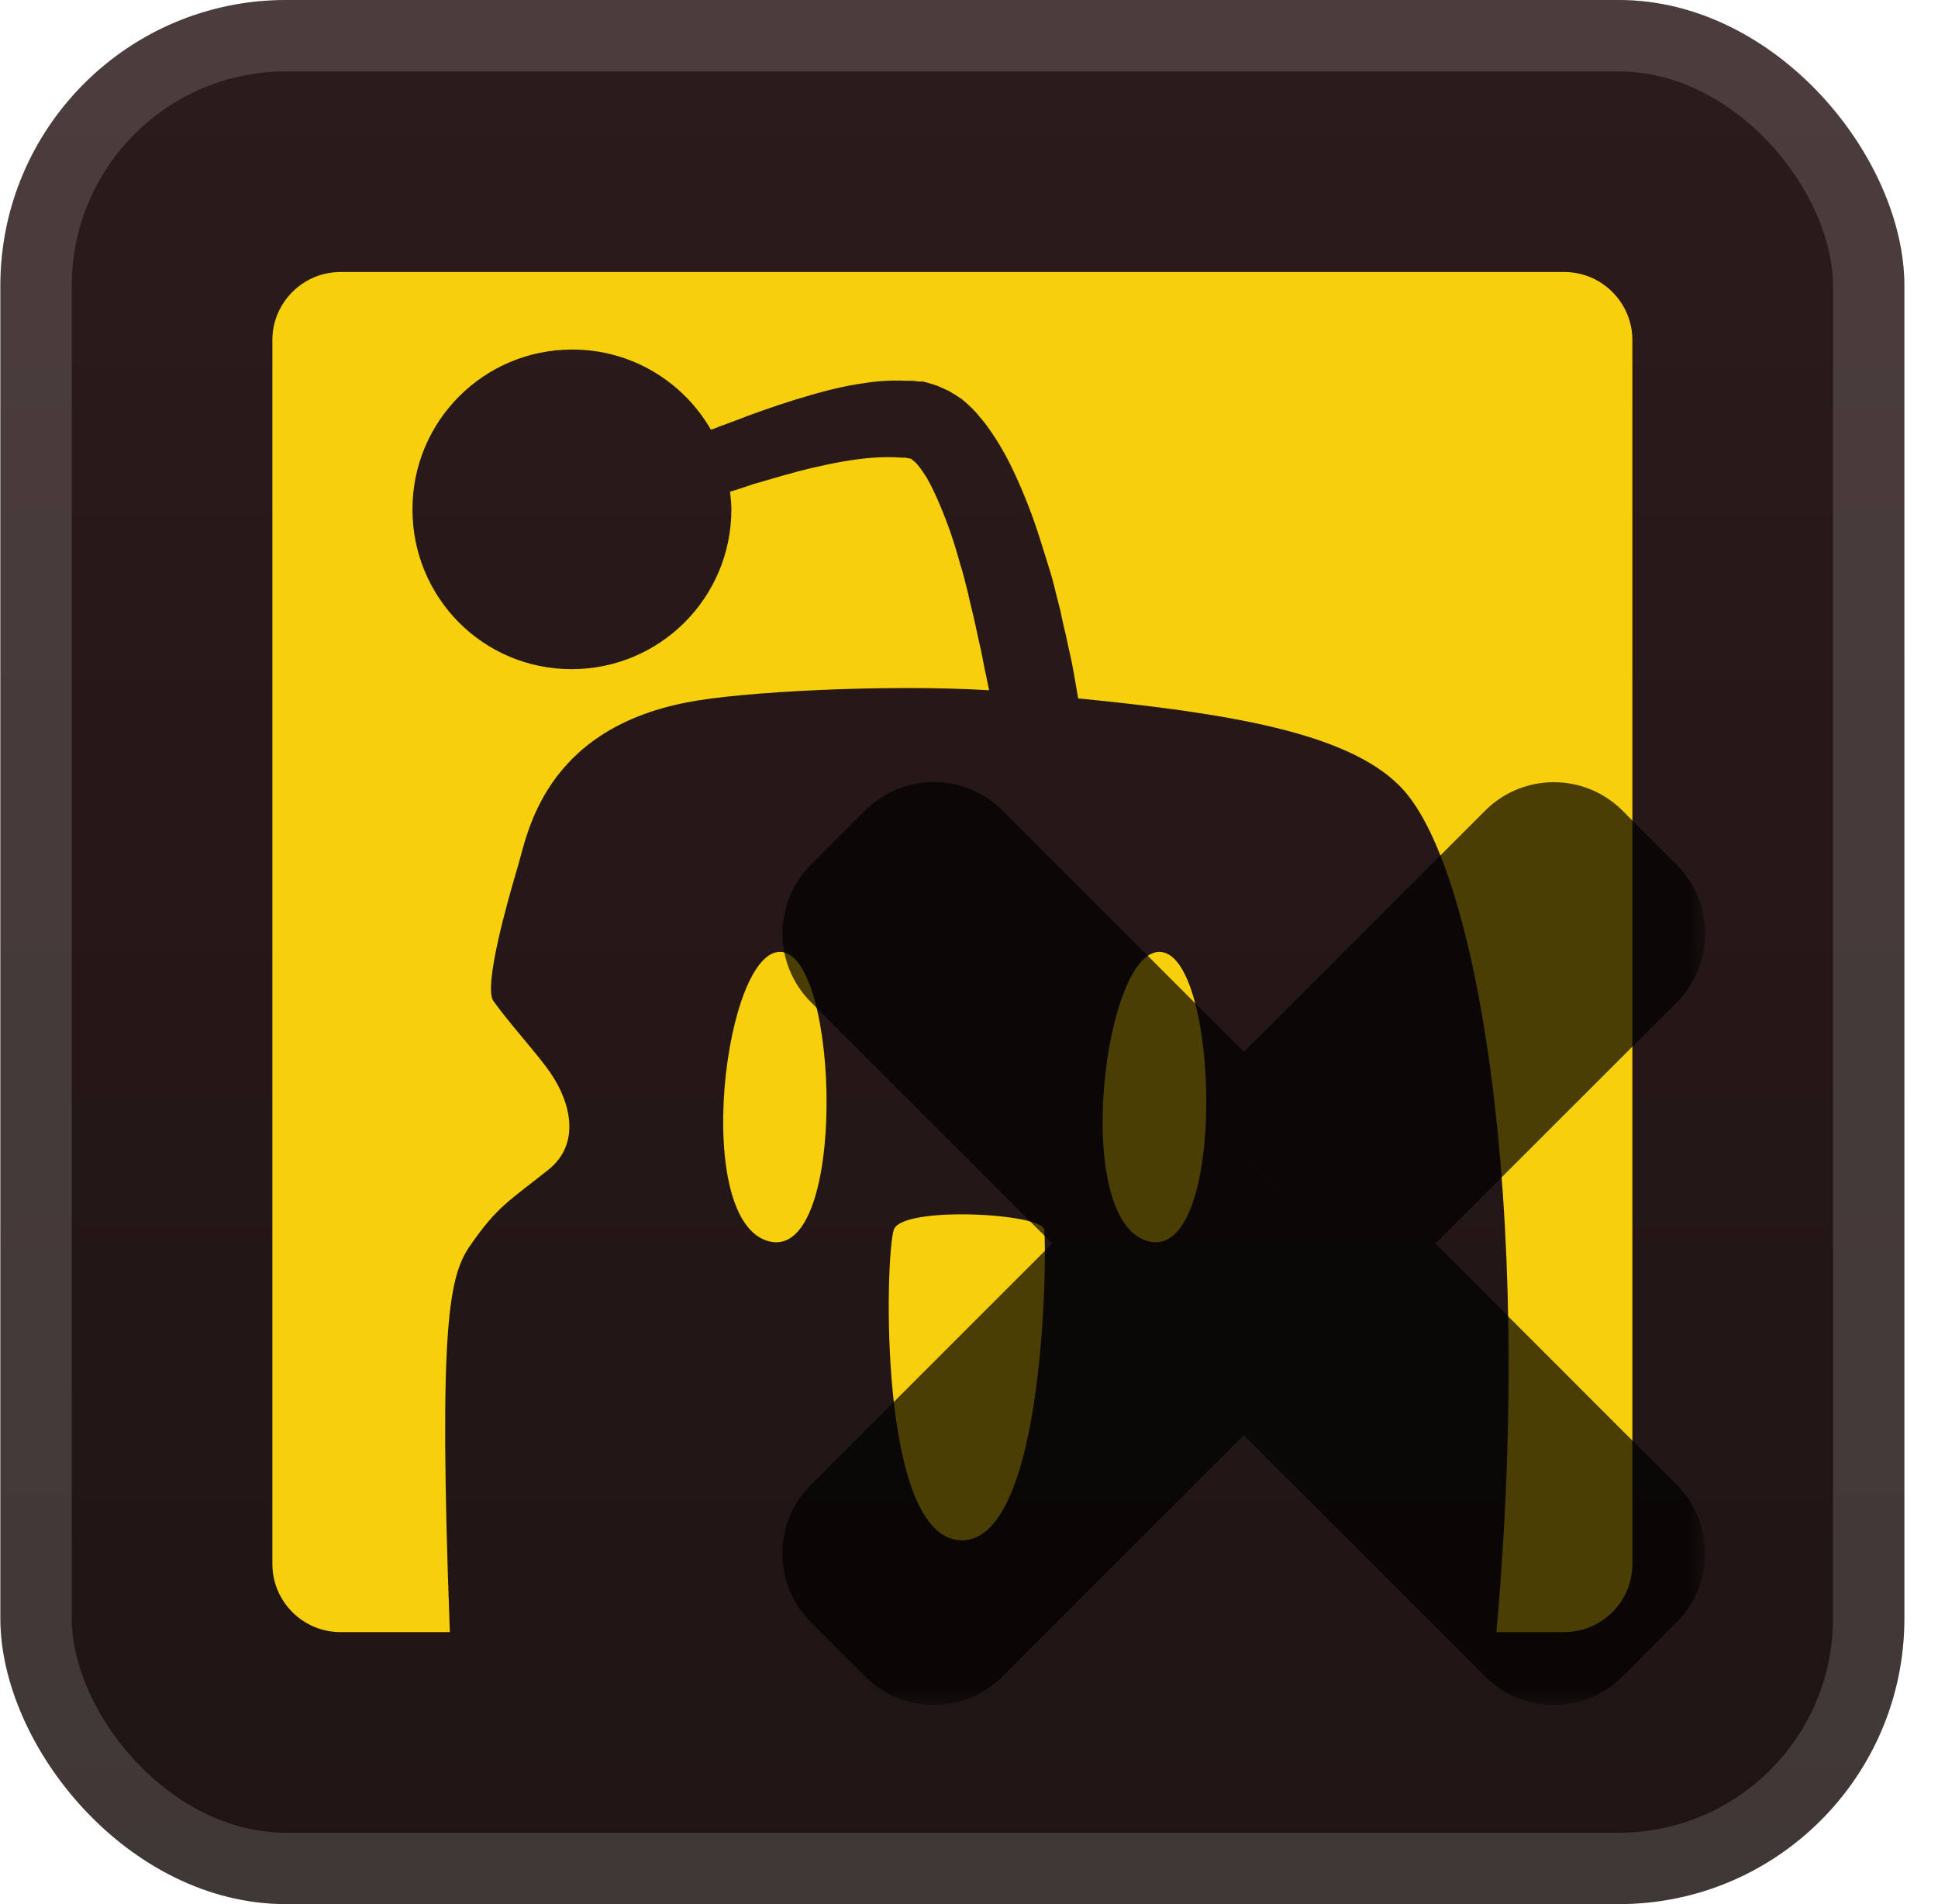 <svg width="57" height="56" viewBox="0 0 57 56" fill="none" xmlns="http://www.w3.org/2000/svg">
<g clip-path="url(#clip0_28_4010)">
<rect x="0.011" y="-0" width="56" height="56" rx="8.4" fill="url(#paint0_linear_28_4010)"/>
<g filter="url(#filter0_d_28_4010)">
<g clip-path="url(#clip1_28_4010)">
<path d="M46.011 8H10.011C8.911 8 8.011 8.9 8.011 10V46C8.011 47.1 8.911 48 10.011 48H13.231C12.891 38.86 13.211 37.5 13.851 36.6C14.631 35.48 14.951 35.34 16.131 34.4C17.131 33.6 16.771 32.3 16.051 31.36C15.611 30.78 14.991 30.1 14.511 29.44C14.211 29 14.951 26.42 15.231 25.48C15.511 24.54 15.991 21.48 20.191 20.66C21.771 20.34 26.111 20.12 29.091 20.3C29.071 20.18 29.031 20.04 29.011 19.9C28.951 19.66 28.911 19.4 28.851 19.12C28.791 18.86 28.731 18.58 28.671 18.3C28.611 18.02 28.531 17.74 28.471 17.44C28.391 17.14 28.331 16.86 28.231 16.56C28.071 15.96 27.871 15.38 27.631 14.82C27.511 14.54 27.391 14.28 27.251 14.04C27.111 13.82 26.971 13.62 26.851 13.54C26.831 13.52 26.811 13.5 26.791 13.5H26.771H26.811C26.811 13.5 26.831 13.5 26.811 13.5L26.751 13.48H26.711L26.631 13.46H26.531C26.271 13.44 25.991 13.44 25.691 13.46C25.111 13.5 24.491 13.62 23.891 13.76C23.291 13.9 22.711 14.08 22.151 14.24C21.911 14.32 21.691 14.4 21.471 14.46C21.491 14.64 21.511 14.8 21.511 14.98C21.511 17.58 19.411 19.68 16.811 19.68C14.211 19.68 12.131 17.58 12.131 14.98C12.131 12.38 14.231 10.28 16.831 10.28C18.571 10.28 20.091 11.22 20.911 12.64C21.111 12.56 21.331 12.48 21.551 12.4C22.111 12.18 22.731 11.96 23.371 11.76C24.031 11.56 24.711 11.36 25.471 11.26C25.851 11.2 26.251 11.18 26.691 11.2H26.851C26.911 11.2 26.971 11.22 27.011 11.22H27.151L27.211 11.24H27.231L27.291 11.26C27.291 11.26 27.331 11.26 27.351 11.28L27.431 11.3C27.551 11.34 27.611 11.36 27.691 11.4C27.771 11.44 27.831 11.46 27.911 11.5C28.051 11.58 28.171 11.66 28.291 11.74C28.511 11.92 28.691 12.1 28.831 12.28C28.991 12.46 29.111 12.64 29.231 12.82C29.471 13.18 29.651 13.52 29.811 13.86C30.131 14.54 30.391 15.22 30.591 15.86L30.891 16.82C30.991 17.14 31.051 17.44 31.131 17.74C31.171 17.88 31.211 18.04 31.231 18.18C31.271 18.32 31.291 18.46 31.331 18.6C31.391 18.88 31.451 19.16 31.511 19.42C31.591 19.82 31.651 20.2 31.711 20.54C36.191 20.98 39.611 21.56 41.151 23.1C43.411 25.3 45.151 35.3 44.011 48H46.011C47.111 48 48.011 47.1 48.011 46V10C48.011 8.9 47.111 8 46.011 8Z" fill="#F7CF0D"/>
<path d="M26.291 36.16C26.031 36.88 25.811 45.3 28.291 45.3C30.771 45.3 30.791 36.66 30.711 36.16C30.631 35.68 26.551 35.46 26.291 36.16ZM23.011 28C21.311 27.76 20.291 36.04 22.671 36.52C24.911 36.96 24.691 28.24 23.011 28ZM34.171 28C32.471 27.76 31.451 36.04 33.831 36.52C36.071 36.96 35.871 28.24 34.171 28Z" fill="#F7CF0D"/>
</g>
<g opacity="0.7">
<mask id="path-5-outside-1_28_4010" maskUnits="userSpaceOnUse" x="22.155" y="22.143" width="28" height="28" fill="black">
<rect fill="white" x="22.155" y="22.143" width="28" height="28"/>
<path fill-rule="evenodd" clip-rule="evenodd" d="M27.97 25.352C27.691 25.073 27.239 25.073 26.96 25.352L25.366 26.947C25.087 27.226 25.087 27.679 25.366 27.958L33.978 36.572L25.364 45.185C25.085 45.464 25.085 45.916 25.364 46.195L26.959 47.79C27.238 48.069 27.69 48.069 27.969 47.79L36.583 39.178L45.193 47.79C45.472 48.069 45.924 48.069 46.203 47.79L47.798 46.195C48.077 45.916 48.077 45.464 47.798 45.185L39.188 36.573L47.801 27.961C48.08 27.683 48.08 27.23 47.801 26.951L46.206 25.357C45.927 25.078 45.475 25.078 45.196 25.357L36.583 33.968L27.97 25.352Z"/>
</mask>
<path fill-rule="evenodd" clip-rule="evenodd" d="M27.97 25.352C27.691 25.073 27.239 25.073 26.96 25.352L25.366 26.947C25.087 27.226 25.087 27.679 25.366 27.958L33.978 36.572L25.364 45.185C25.085 45.464 25.085 45.916 25.364 46.195L26.959 47.79C27.238 48.069 27.69 48.069 27.969 47.79L36.583 39.178L45.193 47.79C45.472 48.069 45.924 48.069 46.203 47.79L47.798 46.195C48.077 45.916 48.077 45.464 47.798 45.185L39.188 36.573L47.801 27.961C48.08 27.683 48.08 27.23 47.801 26.951L46.206 25.357C45.927 25.078 45.475 25.078 45.196 25.357L36.583 33.968L27.97 25.352Z" fill="url(#paint1_linear_28_4010)"/>
<path d="M26.96 25.352L28.476 26.867L28.476 26.867L26.96 25.352ZM27.97 25.352L26.455 26.867L26.455 26.867L27.97 25.352ZM25.366 26.947L23.85 25.432L23.85 25.432L25.366 26.947ZM25.366 27.958L26.881 26.443L26.881 26.443L25.366 27.958ZM33.978 36.572L35.493 38.088L37.008 36.573L35.493 35.057L33.978 36.572ZM25.364 45.185L23.849 43.67L23.849 43.67L25.364 45.185ZM25.364 46.195L23.849 47.711L23.849 47.711L25.364 46.195ZM26.959 47.79L28.474 46.275L28.474 46.275L26.959 47.79ZM27.969 47.79L29.484 49.305L29.484 49.305L27.969 47.79ZM36.583 39.178L38.098 37.663L36.583 36.147L35.068 37.663L36.583 39.178ZM45.193 47.79L43.678 49.306L43.678 49.306L45.193 47.79ZM46.203 47.79L47.718 49.306L47.718 49.306L46.203 47.79ZM47.798 46.195L46.282 44.68L46.282 44.68L47.798 46.195ZM47.798 45.185L46.282 46.7L46.282 46.7L47.798 45.185ZM39.188 36.573L37.673 35.058L36.158 36.573L37.673 38.088L39.188 36.573ZM47.801 27.961L49.316 29.477L49.316 29.477L47.801 27.961ZM47.801 26.951L49.316 25.436L49.316 25.436L47.801 26.951ZM46.206 25.357L47.721 23.841L47.721 23.841L46.206 25.357ZM45.196 25.357L43.681 23.841L43.681 23.841L45.196 25.357ZM36.583 33.968L35.068 35.483L36.583 36.998L38.099 35.483L36.583 33.968ZM28.476 26.867C27.918 27.425 27.013 27.425 26.455 26.867L29.486 23.837C28.37 22.721 26.561 22.721 25.445 23.837L28.476 26.867ZM26.881 28.462L28.476 26.867L25.445 23.837L23.85 25.432L26.881 28.462ZM26.881 26.443C27.439 27 27.439 27.905 26.881 28.462L23.85 25.432C22.735 26.548 22.735 28.357 23.85 29.473L26.881 26.443ZM35.493 35.057L26.881 26.443L23.85 29.473L32.463 38.087L35.493 35.057ZM26.879 46.7L35.493 38.088L32.463 35.057L23.849 43.67L26.879 46.7ZM26.879 44.68C27.437 45.238 27.437 46.142 26.879 46.7L23.849 43.67C22.733 44.786 22.733 46.595 23.849 47.711L26.879 44.68ZM28.474 46.275L26.879 44.68L23.849 47.711L25.444 49.305L28.474 46.275ZM26.454 46.275C27.012 45.717 27.916 45.717 28.474 46.275L25.444 49.305C26.56 50.421 28.369 50.421 29.484 49.305L26.454 46.275ZM35.068 37.663L26.454 46.275L29.484 49.305L38.098 40.693L35.068 37.663ZM46.709 46.275L38.098 37.663L35.067 40.693L43.678 49.306L46.709 46.275ZM44.688 46.275C45.246 45.717 46.151 45.717 46.709 46.275L43.678 49.306C44.794 50.422 46.603 50.422 47.718 49.306L44.688 46.275ZM46.282 44.68L44.688 46.275L47.718 49.306L49.313 47.71L46.282 44.68ZM46.282 46.7C45.725 46.142 45.725 45.238 46.282 44.68L49.313 47.71C50.429 46.595 50.429 44.786 49.313 43.67L46.282 46.7ZM37.673 38.088L46.282 46.7L49.313 43.67L40.703 35.058L37.673 38.088ZM46.286 26.446L37.673 35.058L40.703 38.088L49.316 29.477L46.286 26.446ZM46.286 28.467C45.728 27.909 45.728 27.004 46.286 26.446L49.316 29.477C50.432 28.361 50.432 26.552 49.316 25.436L46.286 28.467ZM44.691 26.872L46.286 28.467L49.316 25.436L47.721 23.841L44.691 26.872ZM46.711 26.872C46.153 27.43 45.249 27.43 44.691 26.872L47.721 23.841C46.605 22.726 44.797 22.726 43.681 23.841L46.711 26.872ZM38.099 35.483L46.711 26.872L43.681 23.841L35.068 32.452L38.099 35.483ZM26.455 26.867L35.068 35.483L38.099 32.453L29.486 23.837L26.455 26.867Z" fill="black" mask="url(#path-5-outside-1_28_4010)"/>
</g>
</g>
</g>
<rect x="1.061" y="1.05" width="53.9" height="53.9" rx="7.35" stroke="white" stroke-opacity="0.15" stroke-width="2.1"/>
<defs>
<filter id="filter0_d_28_4010" x="2.296" y="2.286" width="53.571" height="53.571" filterUnits="userSpaceOnUse" color-interpolation-filters="sRGB">
<feFlood flood-opacity="0" result="BackgroundImageFix"/>
<feColorMatrix in="SourceAlpha" type="matrix" values="0 0 0 0 0 0 0 0 0 0 0 0 0 0 0 0 0 0 127 0" result="hardAlpha"/>
<feOffset/>
<feGaussianBlur stdDeviation="2.857"/>
<feComposite in2="hardAlpha" operator="out"/>
<feColorMatrix type="matrix" values="0 0 0 0 0 0 0 0 0 0 0 0 0 0 0 0 0 0 0.25 0"/>
<feBlend mode="normal" in2="BackgroundImageFix" result="effect1_dropShadow_28_4010"/>
<feBlend mode="normal" in="SourceGraphic" in2="effect1_dropShadow_28_4010" result="shape"/>
</filter>
<linearGradient id="paint0_linear_28_4010" x1="28.011" y1="-0" x2="28.011" y2="56" gradientUnits="userSpaceOnUse">
<stop stop-color="#2C1B1B"/>
<stop offset="1" stop-color="#1F1414"/>
</linearGradient>
<linearGradient id="paint1_linear_28_4010" x1="36.583" y1="25.143" x2="36.583" y2="48" gradientUnits="userSpaceOnUse">
<stop stop-color="#FF0000"/>
<stop offset="1" stop-color="#CC0000"/>
</linearGradient>
<clipPath id="clip0_28_4010">
<rect x="0.011" y="-0" width="56" height="56" rx="8.4" fill="white"/>
</clipPath>
<clipPath id="clip1_28_4010">
<rect width="40" height="40" fill="white" transform="translate(8.011 8)"/>
</clipPath>
</defs>
</svg>

